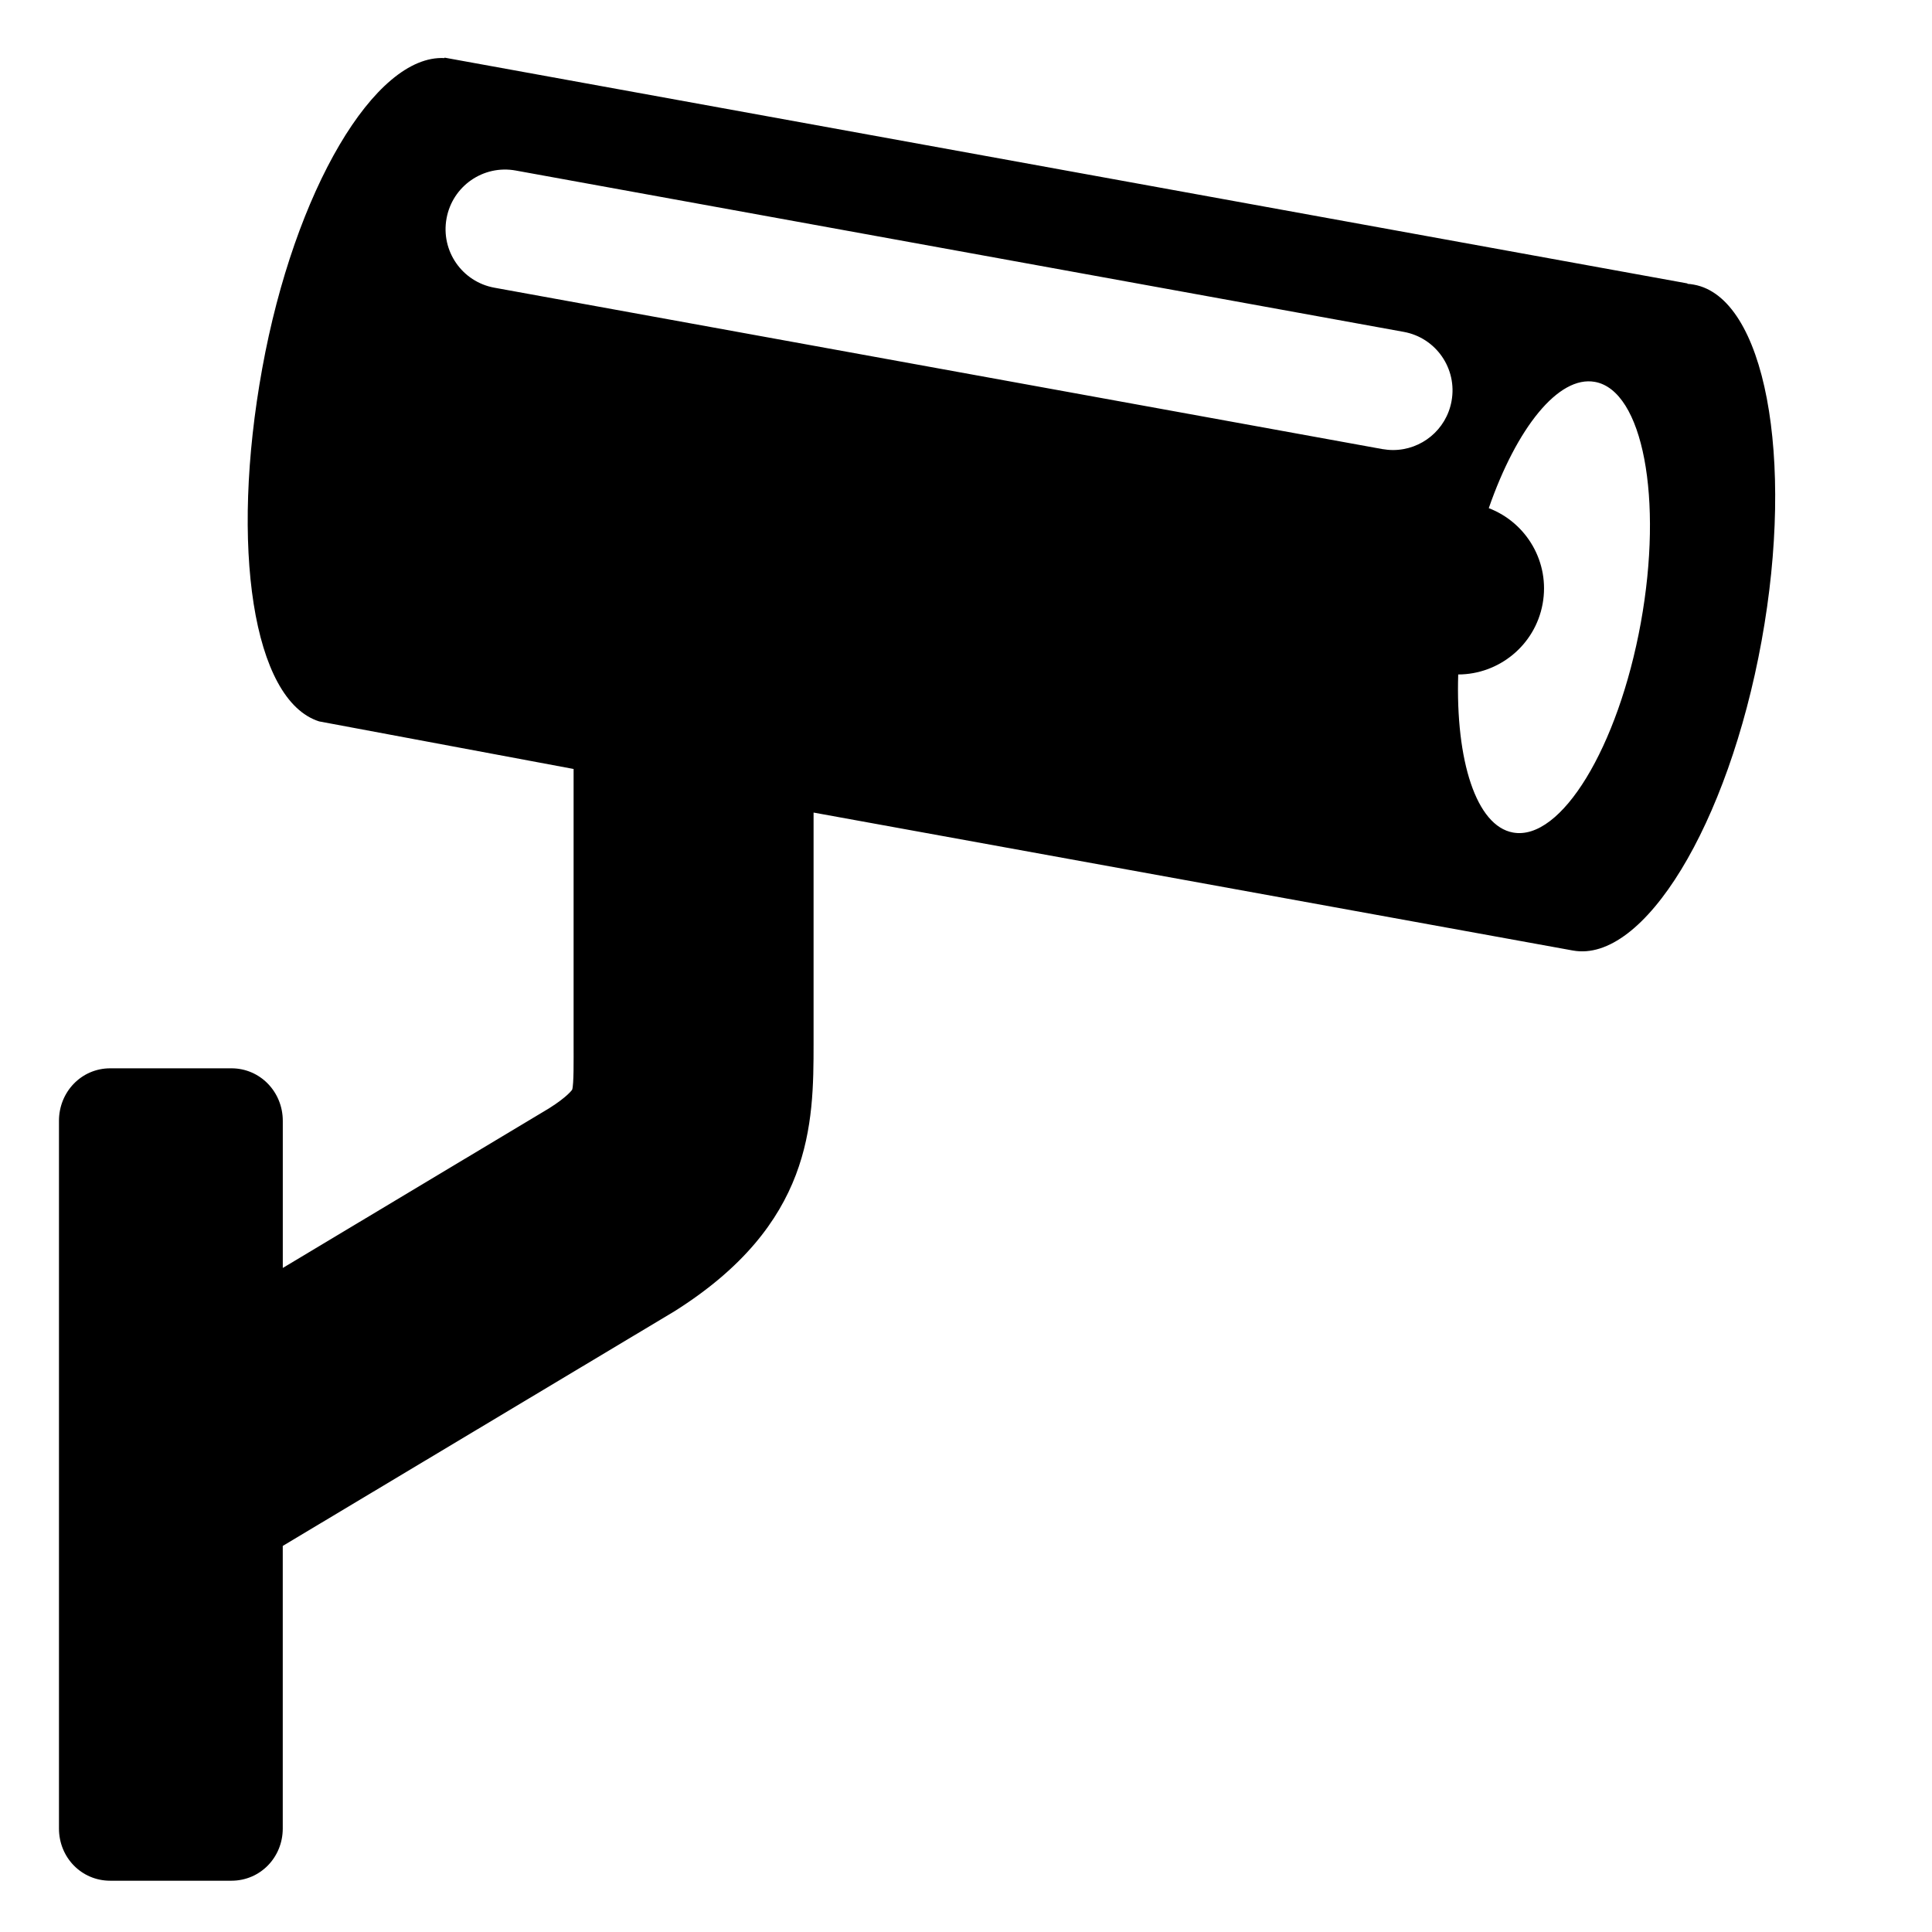 <?xml version="1.0" encoding="utf-8"?>
<!-- Generator: Adobe Illustrator 16.0.0, SVG Export Plug-In . SVG Version: 6.00 Build 0)  -->
<!DOCTYPE svg PUBLIC "-//W3C//DTD SVG 1.1//EN" "http://www.w3.org/Graphics/SVG/1.1/DTD/svg11.dtd">
<svg version="1.1" id="Layer_1" xmlns="http://www.w3.org/2000/svg" xmlns:xlink="http://www.w3.org/1999/xlink" x="0px" y="0px"
	 width="48px" height="48px" viewBox="0 0 48 48" enable-background="new 0 0 48 48" xml:space="preserve">
<path d="M42.085,7.072c-0.054-0.011-0.107-0.017-0.161-0.02l0.001-0.01l-30.88-5.61l-0.002,0.011
	c-1.725-0.092-3.724,3.28-4.528,7.711c-0.805,4.43-0.233,8.246,1.414,8.769l6.322,1.182v6.816c0,0.432,0.008,1.019-0.036,1.153
	c0,0.001-0.117,0.175-0.572,0.461l-6.617,3.967v-3.656c0-0.716-0.56-1.304-1.276-1.304H2.738c-0.717,0-1.273,0.588-1.273,1.304
	v17.583c0,0.717,0.557,1.297,1.273,1.297h3.011c0.717,0,1.276-0.58,1.276-1.297v-7.021l9.731-5.829
	c3.435-2.164,3.457-4.655,3.457-6.658v-5.733c0,0,18.811,3.417,18.863,3.427c1.76,0.323,3.86-3.123,4.69-7.691
	C44.597,11.354,43.844,7.391,42.085,7.072z M12.284,7.148c-0.803-0.145-1.337-0.914-1.19-1.72c0.146-0.804,0.913-1.339,1.721-1.191
	l22.059,4.008c0.804,0.145,1.337,0.916,1.189,1.721c-0.13,0.714-0.751,1.215-1.453,1.215c-0.087,0-0.177-0.009-0.268-0.024
	L12.284,7.148z M40.765,15.477c-0.563,3.093-1.982,5.425-3.175,5.207c-0.913-0.165-1.428-1.785-1.361-3.927
	c1.011-0.002,1.909-0.725,2.097-1.754s-0.395-2.017-1.338-2.378c0.693-1.994,1.732-3.302,2.637-3.137
	C40.816,9.702,41.326,12.386,40.765,15.477z"/>
</svg>
